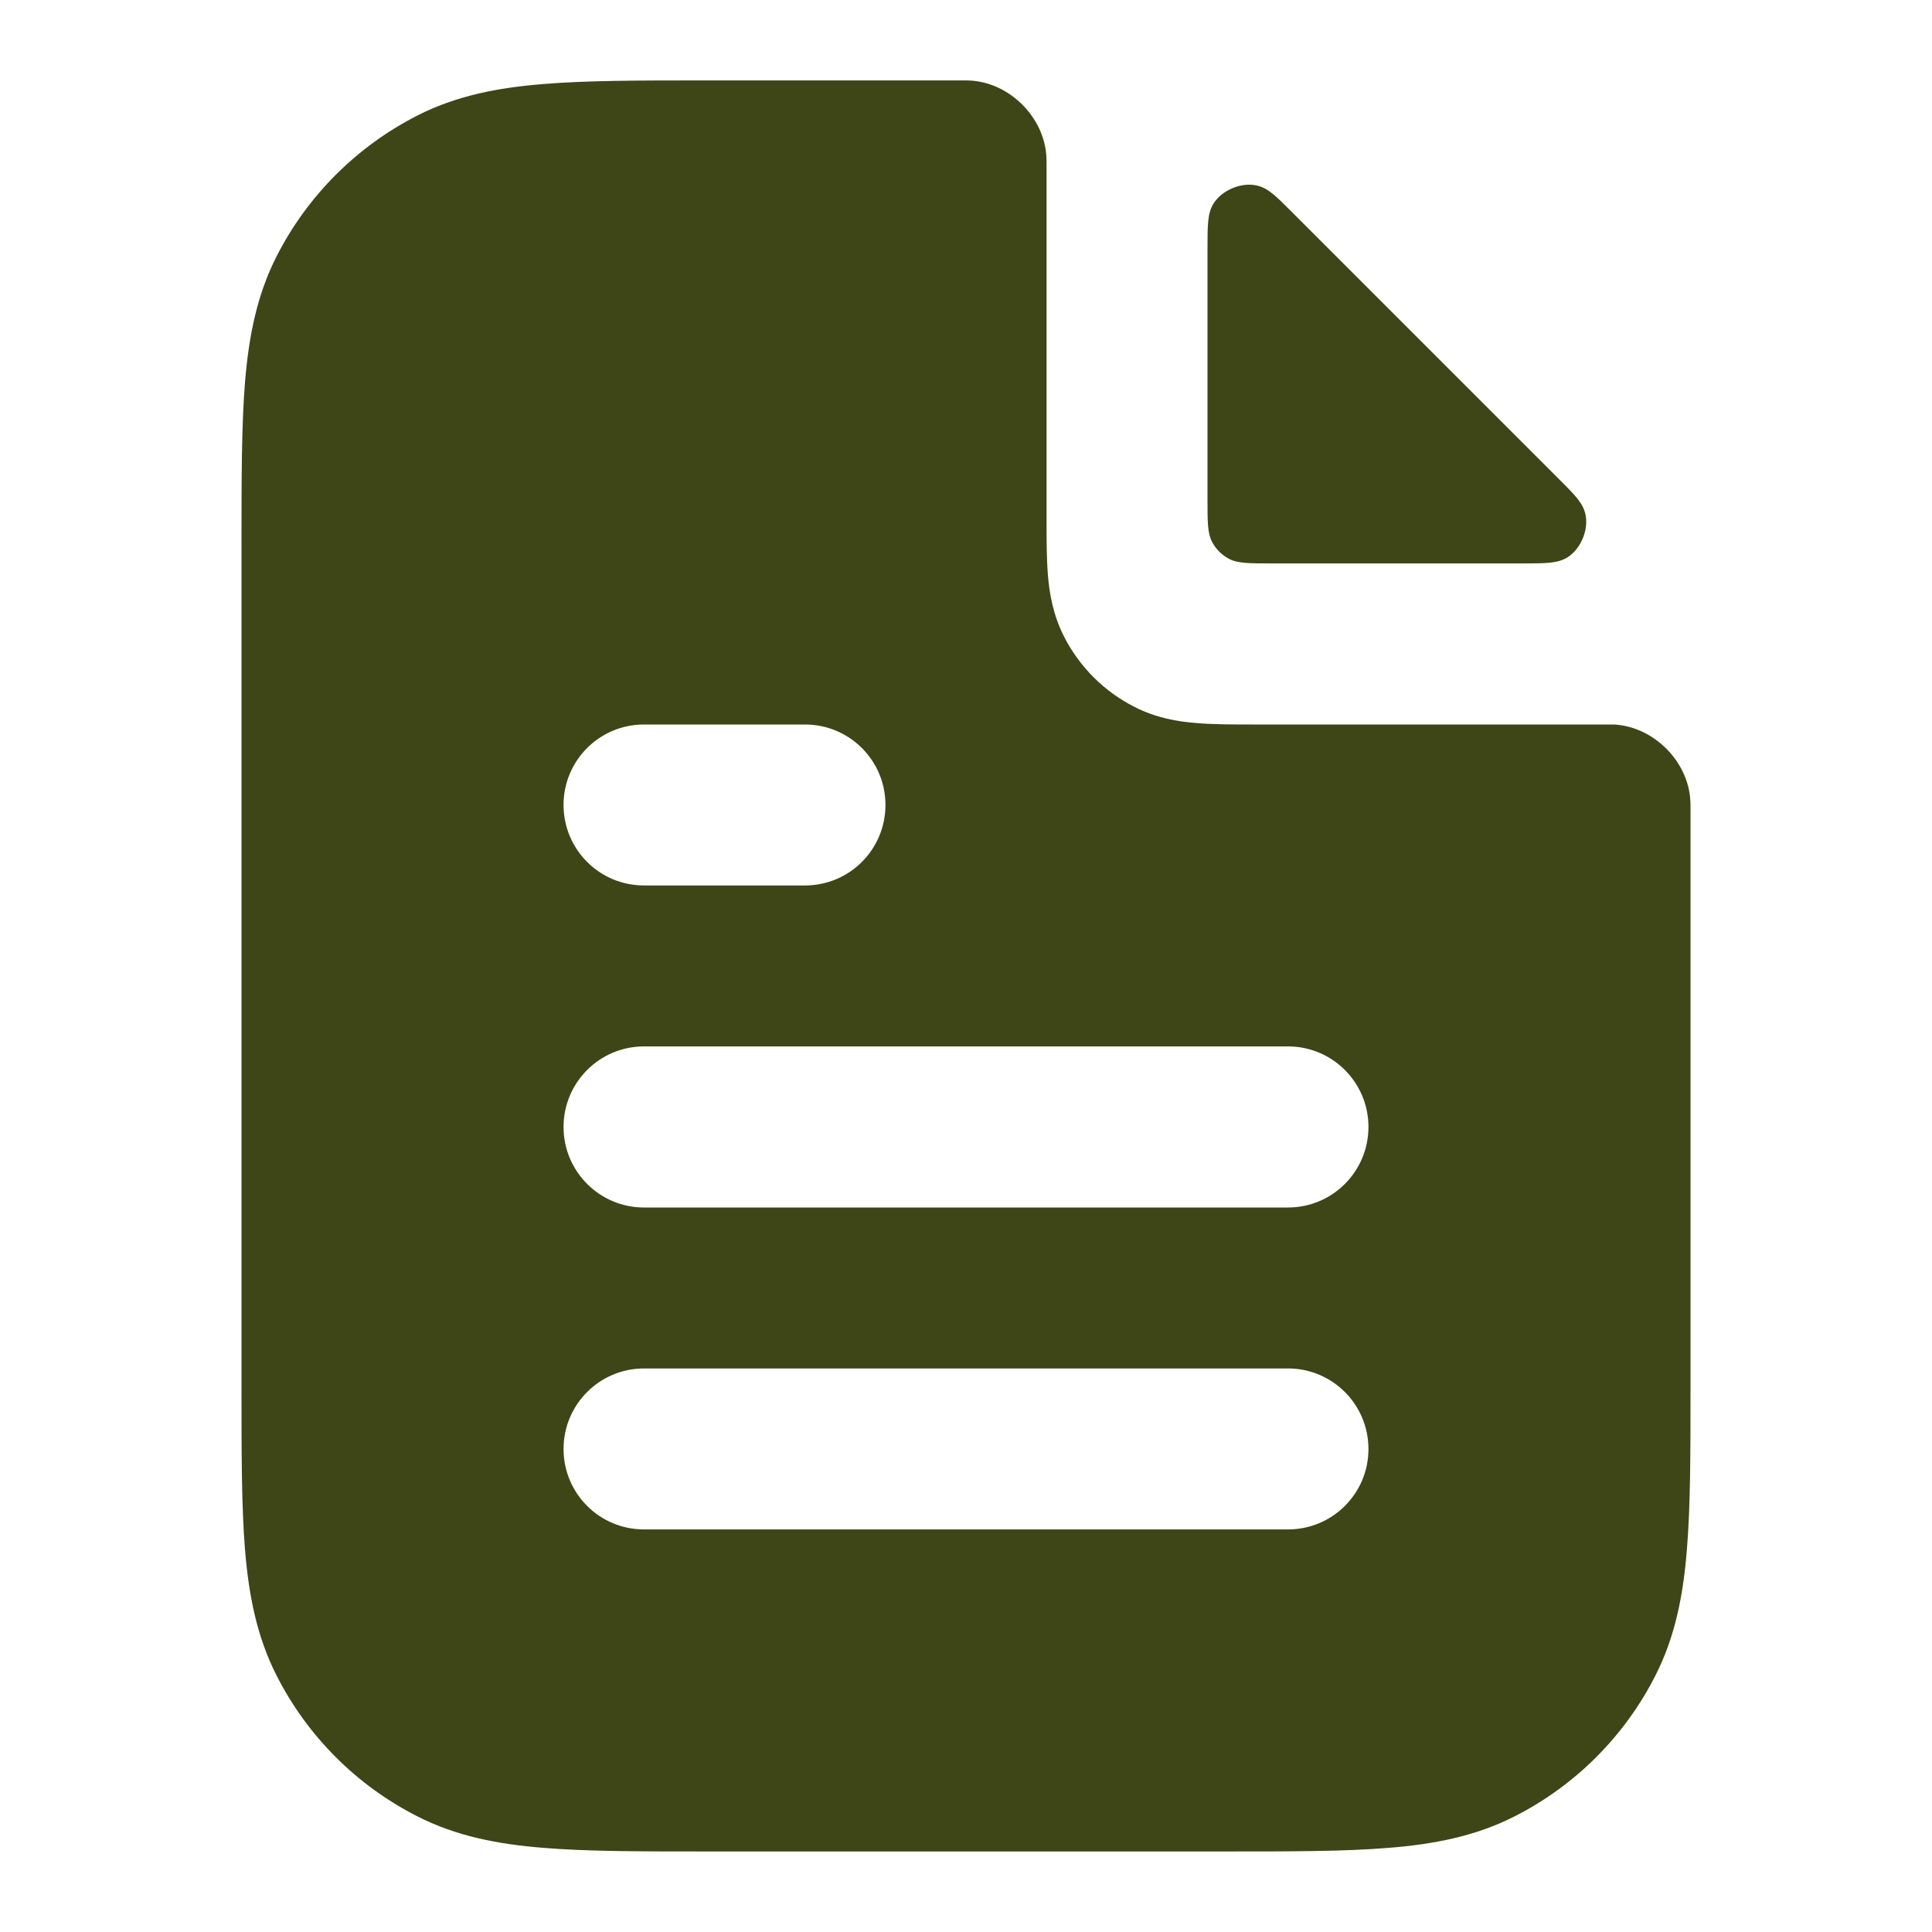 <svg width="16" height="16" viewBox="0 0 16 16" fill="none" xmlns="http://www.w3.org/2000/svg">
<path fill-rule="evenodd" clip-rule="evenodd" d="M8.667 1.343C8.667 1.326 8.667 1.317 8.666 1.301C8.65 0.972 8.361 0.683 8.032 0.667C8.016 0.666 8.01 0.666 8 0.666H8H5.839H5.839C5.302 0.666 4.86 0.666 4.499 0.696C4.124 0.726 3.78 0.792 3.456 0.957C2.954 1.213 2.546 1.621 2.291 2.122C2.126 2.446 2.06 2.79 2.029 3.165C2 3.526 2 3.969 2 4.505V4.505V11.494V11.494C2 12.03 2 12.473 2.029 12.834C2.06 13.209 2.126 13.553 2.291 13.877C2.546 14.379 2.954 14.787 3.456 15.042C3.78 15.207 4.124 15.273 4.499 15.303C4.86 15.333 5.302 15.333 5.839 15.333H10.161C10.697 15.333 11.14 15.333 11.501 15.303C11.876 15.273 12.22 15.207 12.544 15.042C13.046 14.787 13.454 14.379 13.709 13.877C13.874 13.553 13.94 13.209 13.97 12.834C14 12.473 14 12.03 14 11.494V6.666V6.666C14 6.656 14 6.651 13.999 6.635C13.984 6.306 13.694 6.016 13.365 6C13.349 6 13.341 6 13.323 6L10.379 6C10.21 6 10.047 6 9.908 5.988C9.755 5.976 9.576 5.947 9.395 5.854C9.144 5.727 8.94 5.523 8.812 5.272C8.72 5.091 8.69 4.911 8.678 4.758C8.667 4.62 8.667 4.456 8.667 4.288V4.288L8.667 1.343ZM12.605 4.666C12.801 4.666 12.899 4.666 12.979 4.617C13.092 4.548 13.16 4.384 13.129 4.255C13.107 4.164 13.043 4.1 12.915 3.972L10.694 1.751C10.566 1.623 10.503 1.559 10.411 1.537C10.282 1.506 10.119 1.574 10.049 1.687C10 1.767 10 1.865 10 2.061L10 4.133C10 4.32 10 4.413 10.036 4.484C10.068 4.547 10.119 4.598 10.182 4.63C10.253 4.666 10.347 4.666 10.533 4.666L12.605 4.666ZM5.333 6C4.965 6 4.667 6.298 4.667 6.666C4.667 7.035 4.965 7.333 5.333 7.333H6.667C7.035 7.333 7.333 7.035 7.333 6.666C7.333 6.298 7.035 6 6.667 6H5.333ZM4.667 9.333C4.667 8.965 4.965 8.666 5.333 8.666H10.667C11.035 8.666 11.333 8.965 11.333 9.333C11.333 9.701 11.035 10 10.667 10H5.333C4.965 10 4.667 9.701 4.667 9.333ZM4.667 12C4.667 11.632 4.965 11.333 5.333 11.333H10.667C11.035 11.333 11.333 11.632 11.333 12C11.333 12.368 11.035 12.666 10.667 12.666H5.333C4.965 12.666 4.667 12.368 4.667 12Z" fill="#3E4517"/>
</svg>
